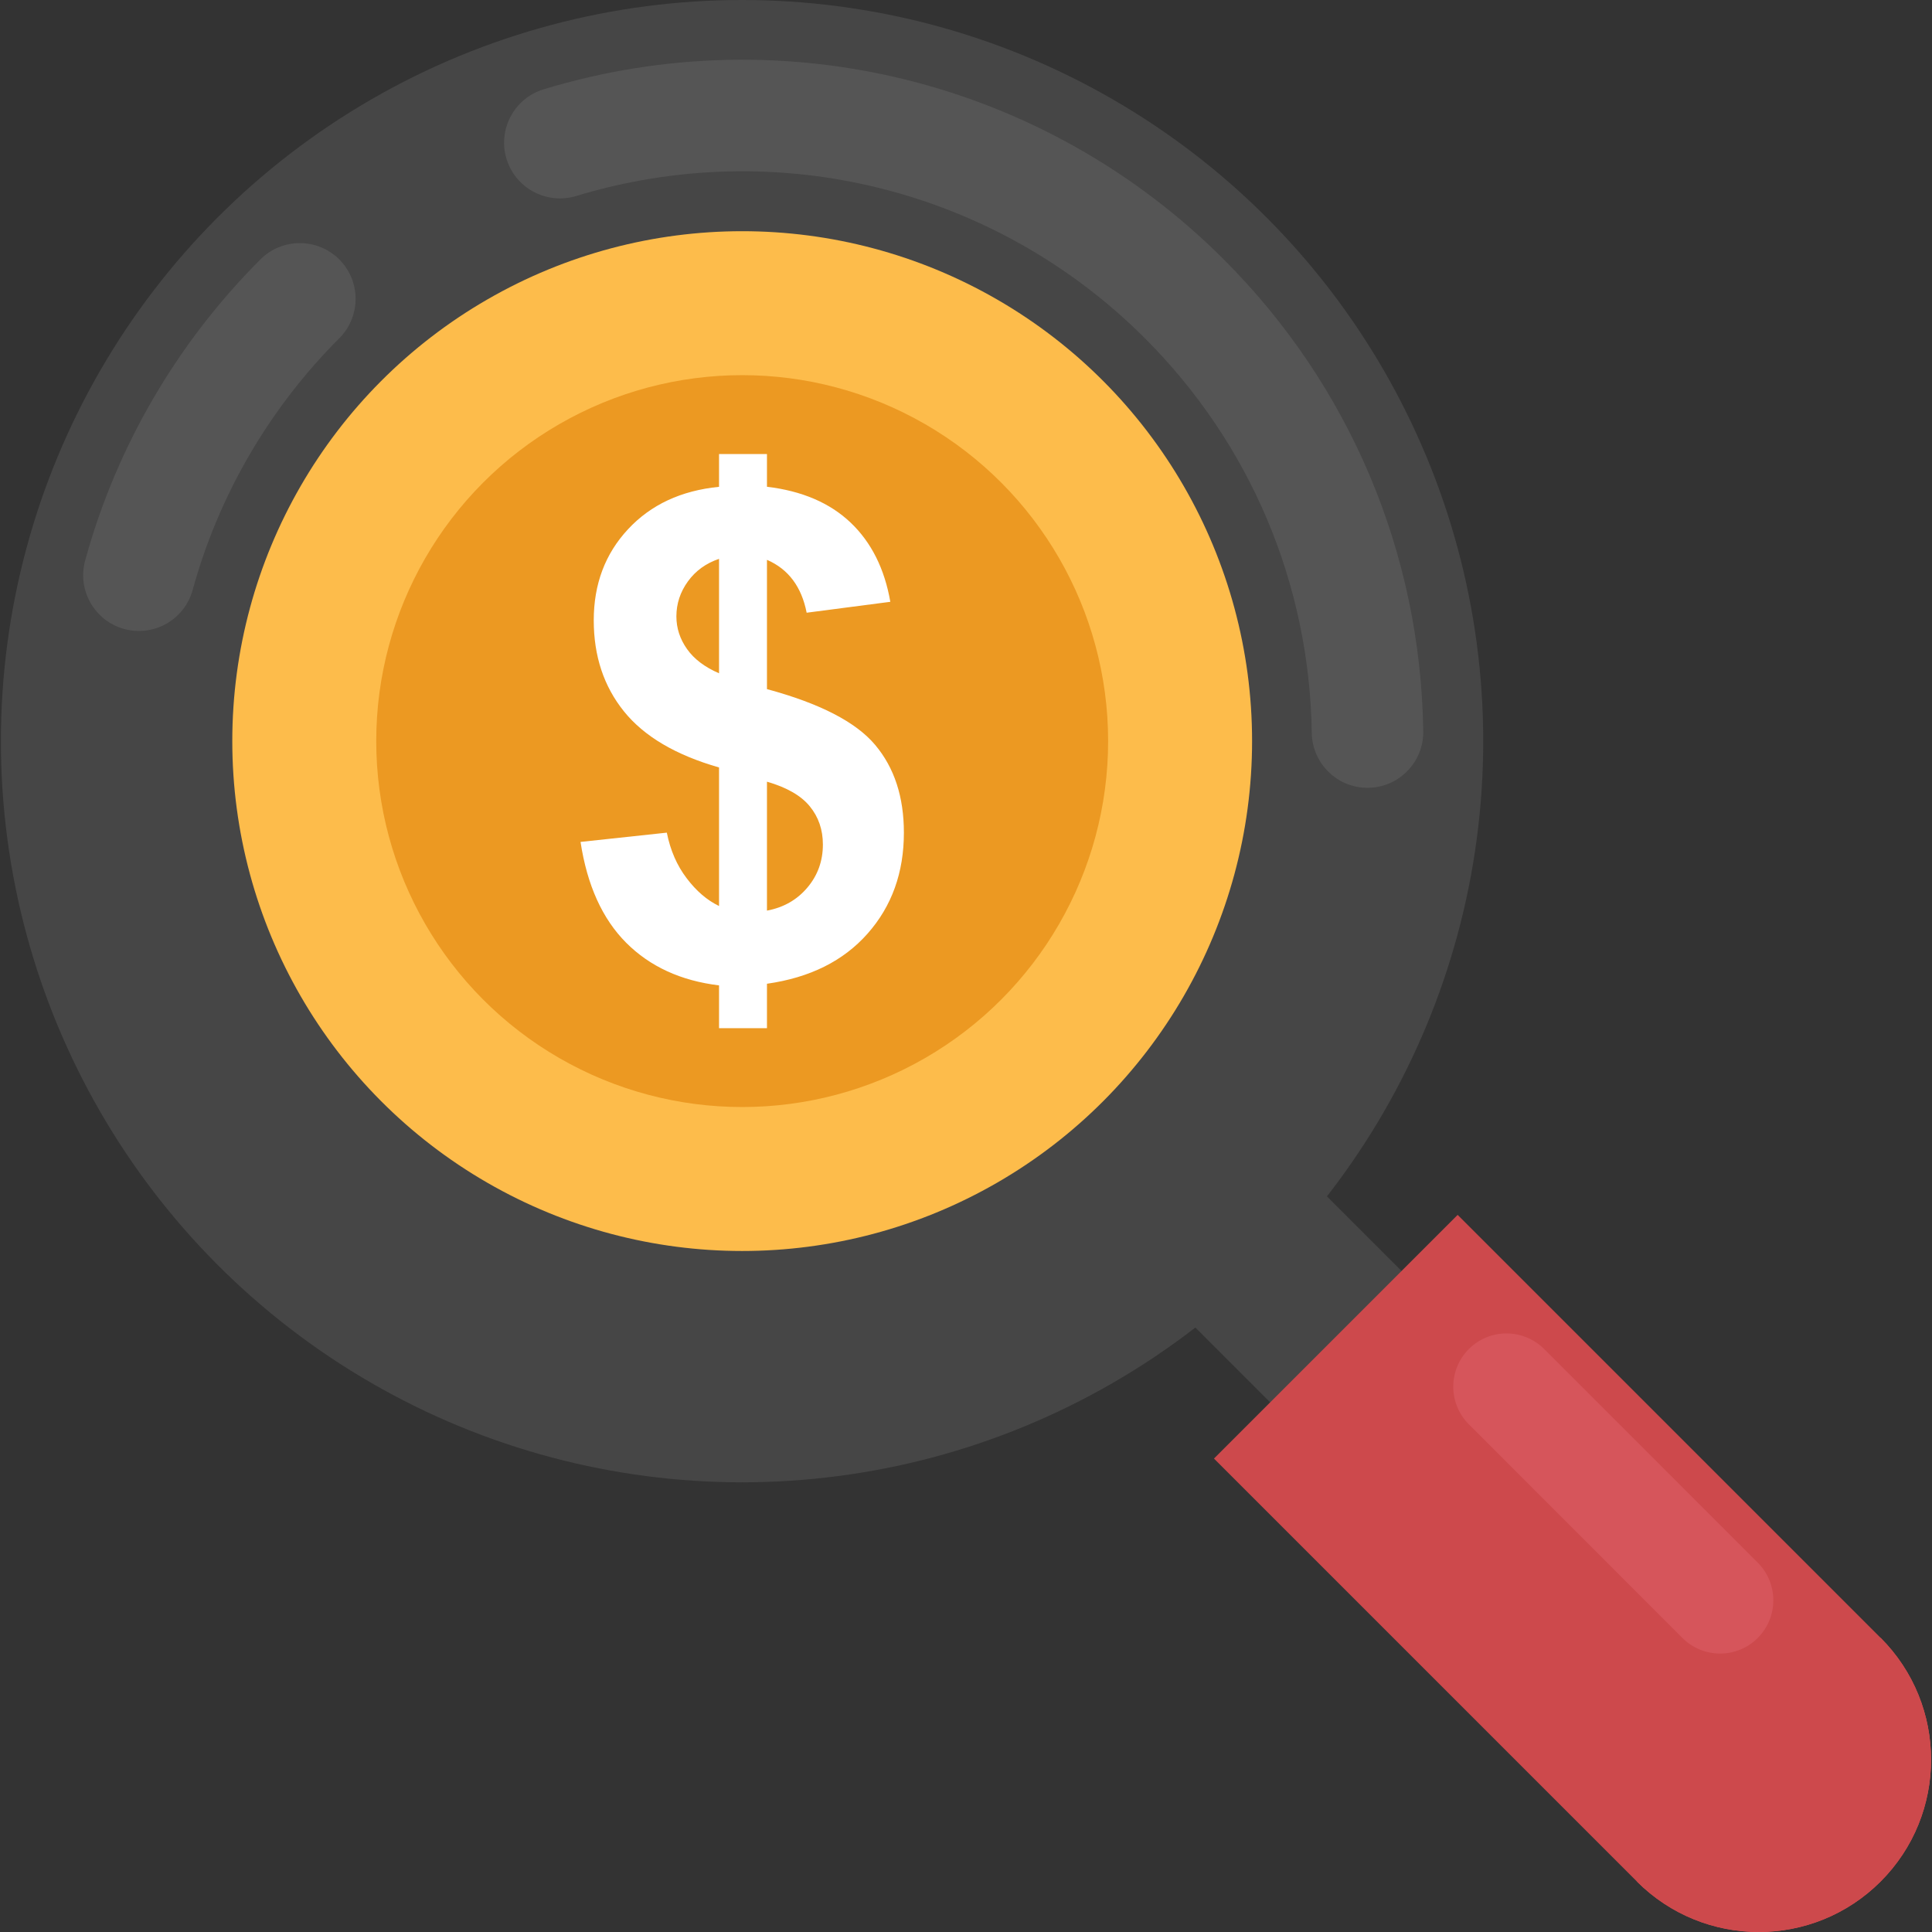 <?xml version="1.0" encoding="iso-8859-1"?>
<!-- Generator: Adobe Illustrator 19.0.0, SVG Export Plug-In . SVG Version: 6.00 Build 0)  -->
<svg version="1.1" id="Capa_1" xmlns="http://www.w3.org/2000/svg" xmlns:xlink="http://www.w3.org/1999/xlink" x="0px" y="0px"
	 viewBox="0 0 510.212 510.212" style="enable-background:new 0 0 510.212 510.212;" xml:space="preserve">
<rect x="0" y="0" width="510.212" height="510.212" fill="#333333" stroke="none"/>
<path style="fill:#E95454;" d="M496.64,496.88L496.64,496.88c-17.776,17.776-46.576,17.776-64.352,0l64.352-64.352
	C514.4,450.304,514.4,479.104,496.64,496.88z"/>
<rect x="310.612" y="310.53" transform="matrix(-0.707 0.707 -0.707 -0.707 809.321 335.636)" style="fill:#464646;" width="49.072" height="49.808"/>
<path style="fill:#CD494C;" d="M320.592,385.184L432.288,496.88c17.776,17.776,46.576,17.776,64.352,0s17.776-46.576,0-64.352
	L384.944,320.832L320.592,385.184z"/>
<circle style="fill:#464646;" cx="195.968" cy="195.728" r="195.728"/>
<path style="fill:#D6555B;" d="M444.304,432.56l-56.4-56.416c-5.488-5.488-5.488-14.384,0-19.888c5.488-5.488,14.384-5.488,19.888,0
	l56.4,56.416c5.488,5.488,5.488,14.384,0,19.888S449.792,438.048,444.304,432.56z"/>
<g>
	<path style="fill:#555555;" d="M361.136,208.048c-8.032,0-14.592-6.464-14.72-14.512c-0.576-39.344-16.224-76.352-44.048-104.192
		c-39.344-39.36-96.928-53.776-150.24-37.568c-7.776,2.32-16-2.048-18.368-9.824c-2.352-7.776,2.032-16,9.808-18.368
		c63.744-19.36,132.544-2.128,179.616,44.928c33.28,33.296,51.984,77.536,52.672,124.592c0.112,8.144-6.384,14.832-14.512,14.944
		C361.28,208.048,361.2,208.048,361.136,208.048z"/>
	<path style="fill:#555555;" d="M32.8,166.112c-7.84-2.16-12.464-10.256-10.304-18.112c8.192-29.904,24.192-57.408,46.272-79.488
		c5.744-5.744,15.072-5.744,20.832,0c5.744,5.744,5.744,15.072,0,20.816c-18.48,18.48-31.856,41.472-38.72,66.464
		C48.784,163.456,40.896,168.256,32.8,166.112z"/>
</g>
<circle style="fill:#FDBC4B;" cx="196" cy="195.712" r="134.656"/>
<circle style="fill:#EC9922;" cx="196" cy="195.712" r="96.64"/>
<path style="fill:#FFFFFF;" d="M189.888,239.264v-36.592c-11.408-3.264-19.776-8.192-25.104-14.8s-7.984-14.624-7.984-24.048
	c0-9.552,3.008-17.568,9.04-24.048c6.032-6.496,14.048-10.224,24.048-11.216v-8.656h12.656v8.64
	c9.264,1.104,16.624,4.272,22.096,9.472c5.472,5.216,8.96,12.176,10.48,20.912l-22.096,2.88c-1.344-6.864-4.832-11.52-10.48-13.968
	v34.144c13.968,3.776,23.488,8.688,28.56,14.72c5.072,6.016,7.6,13.744,7.6,23.184c0,10.544-3.184,19.408-9.568,26.64
	c-6.384,7.232-15.232,11.648-26.592,13.264v11.728h-12.656v-11.296c-10.064-1.216-18.256-4.976-24.528-11.264
	s-10.304-15.168-12.048-26.624l22.784-2.448c0.928,4.656,2.672,8.672,5.248,12.048C183.888,235.312,186.736,237.744,189.888,239.264
	z M189.888,147.584c-3.44,1.168-6.176,3.136-8.208,5.936s-3.056,5.888-3.056,9.264c0,3.088,0.928,5.952,2.8,8.608
	c1.856,2.64,4.688,4.784,8.464,6.416V147.584z M202.544,240.48c4.368-0.816,7.92-2.832,10.656-6.064
	c2.736-3.232,4.112-7.024,4.112-11.392c0-3.904-1.152-7.264-3.456-10.08c-2.304-2.832-6.064-4.992-11.312-6.512V240.48
	L202.544,240.48z"/>
<g>
</g>
<g>
</g>
<g>
</g>
<g>
</g>
<g>
</g>
<g>
</g>
<g>
</g>
<g>
</g>
<g>
</g>
<g>
</g>
<g>
</g>
<g>
</g>
<g>
</g>
<g>
</g>
<g>
</g>
</svg>
